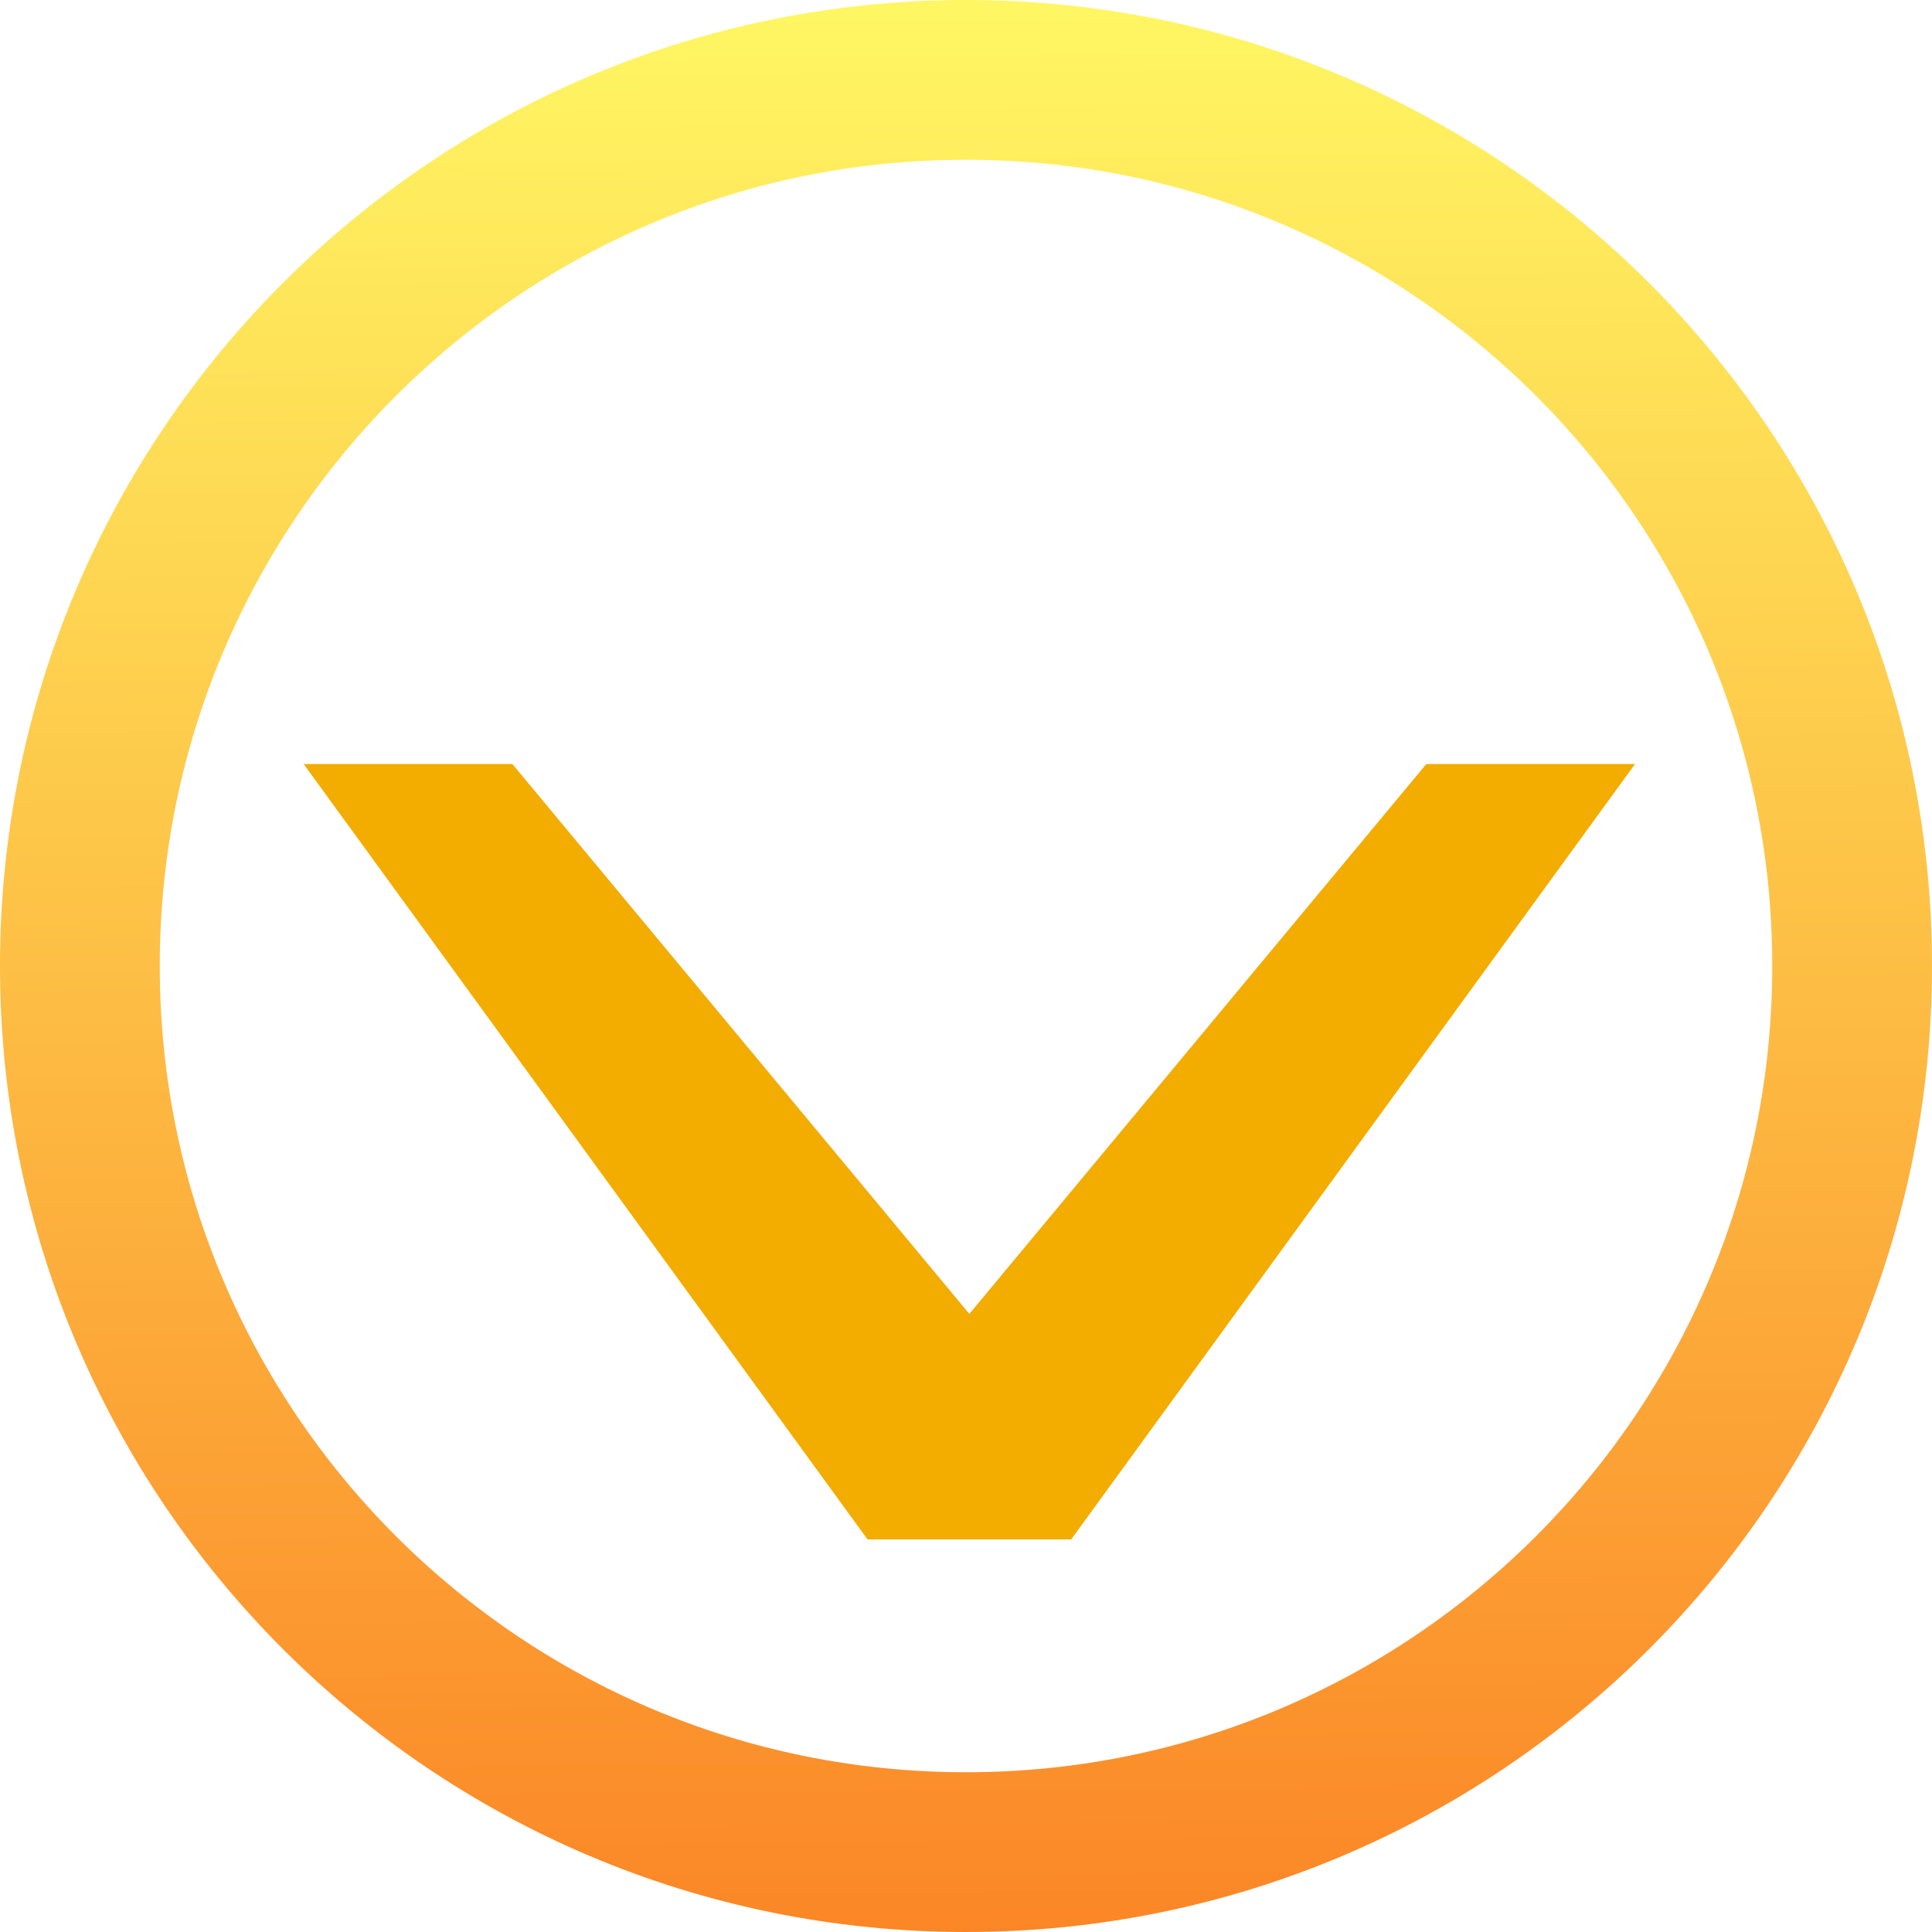 <?xml version="1.0" encoding="UTF-8" standalone="no"?>
<svg
   xmlns:dc="http://purl.org/dc/elements/1.1/"
   xmlns:cc="http://creativecommons.org/ns#"
   xmlns:rdf="http://www.w3.org/1999/02/22-rdf-syntax-ns#"
   xmlns:svg="http://www.w3.org/2000/svg"
   xmlns="http://www.w3.org/2000/svg"
   xmlns:xlink="http://www.w3.org/1999/xlink"
   xmlns:sodipodi="http://sodipodi.sourceforge.net/DTD/sodipodi-0.dtd"
   xmlns:inkscape="http://www.inkscape.org/namespaces/inkscape"
   version="1.1"
   width="15.262"
   height="15.262"
   id="svg2"
   sodipodi:docname="blobdown3-hi.svg"
   inkscape:version="0.92.2 5c3e80d, 2017-08-06">
  <sodipodi:namedview
     pagecolor="#ffffff"
     bordercolor="#666666"
     borderopacity="1"
     objecttolerance="10"
     gridtolerance="10"
     guidetolerance="10"
     inkscape:pageopacity="0"
     inkscape:pageshadow="2"
     inkscape:window-width="1765"
     inkscape:window-height="865"
     id="namedview8"
     showgrid="false"
     fit-margin-top="0"
     fit-margin-left="0"
     fit-margin-right="0"
     fit-margin-bottom="0"
     inkscape:zoom="16.857143"
     inkscape:cx="-6.5219002"
     inkscape:cy="7.631314"
     inkscape:window-x="135"
     inkscape:window-y="358"
     inkscape:window-maximized="0"
     inkscape:current-layer="svg2" />
  <defs
     id="defs11">
    <linearGradient
       inkscape:collect="always"
       id="linearGradient823">
      <stop
         style="stop-color:#fff663;stop-opacity:1;"
         offset="0"
         id="stop819" />
      <stop
         style="stop-color:#fb8626;stop-opacity:1"
         offset="1"
         id="stop821" />
    </linearGradient>
    <linearGradient
       inkscape:collect="always"
       xlink:href="#linearGradient823"
       id="linearGradient825"
       x1="7.712"
       y1="0.097"
       x2="7.847"
       y2="15.284"
       gradientUnits="userSpaceOnUse" />
  </defs>
  <path
     style="fill:none;fill-opacity:1;stroke:url(#linearGradient825);stroke-width:1.262;stroke-miterlimit:4;stroke-dasharray:none;stroke-opacity:1"
     d="m 14.631,7.631 c 0,3.866 -3.134,7 -7,7 -3.866,0 -7,-3.134 -7,-7 0,-3.866 3.134,-7 7,-7 3.866,0 7,3.134 7,7 z"
     id="path2985"
     inkscape:connector-curvature="0" />
  <g
     line-height="125%"
     font-style="normal"
     font-size="40px"
     transform="matrix(0.42,0,0,-0.563,-64.719,363.011)"
     font-weight="normal"
     style="font-style:normal;font-weight:normal;font-size:40px;line-height:125%;font-family:Sans;letter-spacing:0px;word-spacing:0px;fill:#f3ac00;fill-opacity:1"
     id="text2987">
    <path
       style="fill:#f3ac00;fill-opacity:1"
       d="m 174.24,623.18 10.605,10.879 h -3.926 l -8.594,-7.715 -8.594,7.715 h -3.926 l 10.605,-10.879 h 3.828"
       id="path2994"
       inkscape:connector-curvature="0" />
  </g>
  <style
     id="stylebodge1"
     type="text/css">[id^=&quot;polygon&quot;]{fill:#FFF663;fill-opacity:1}</style>
  <style
     id="stylebodge2"
     type="text/css">[id^=&quot;path&quot;]{fill:#FFF663;fill-opacity:1}</style>
</svg>
